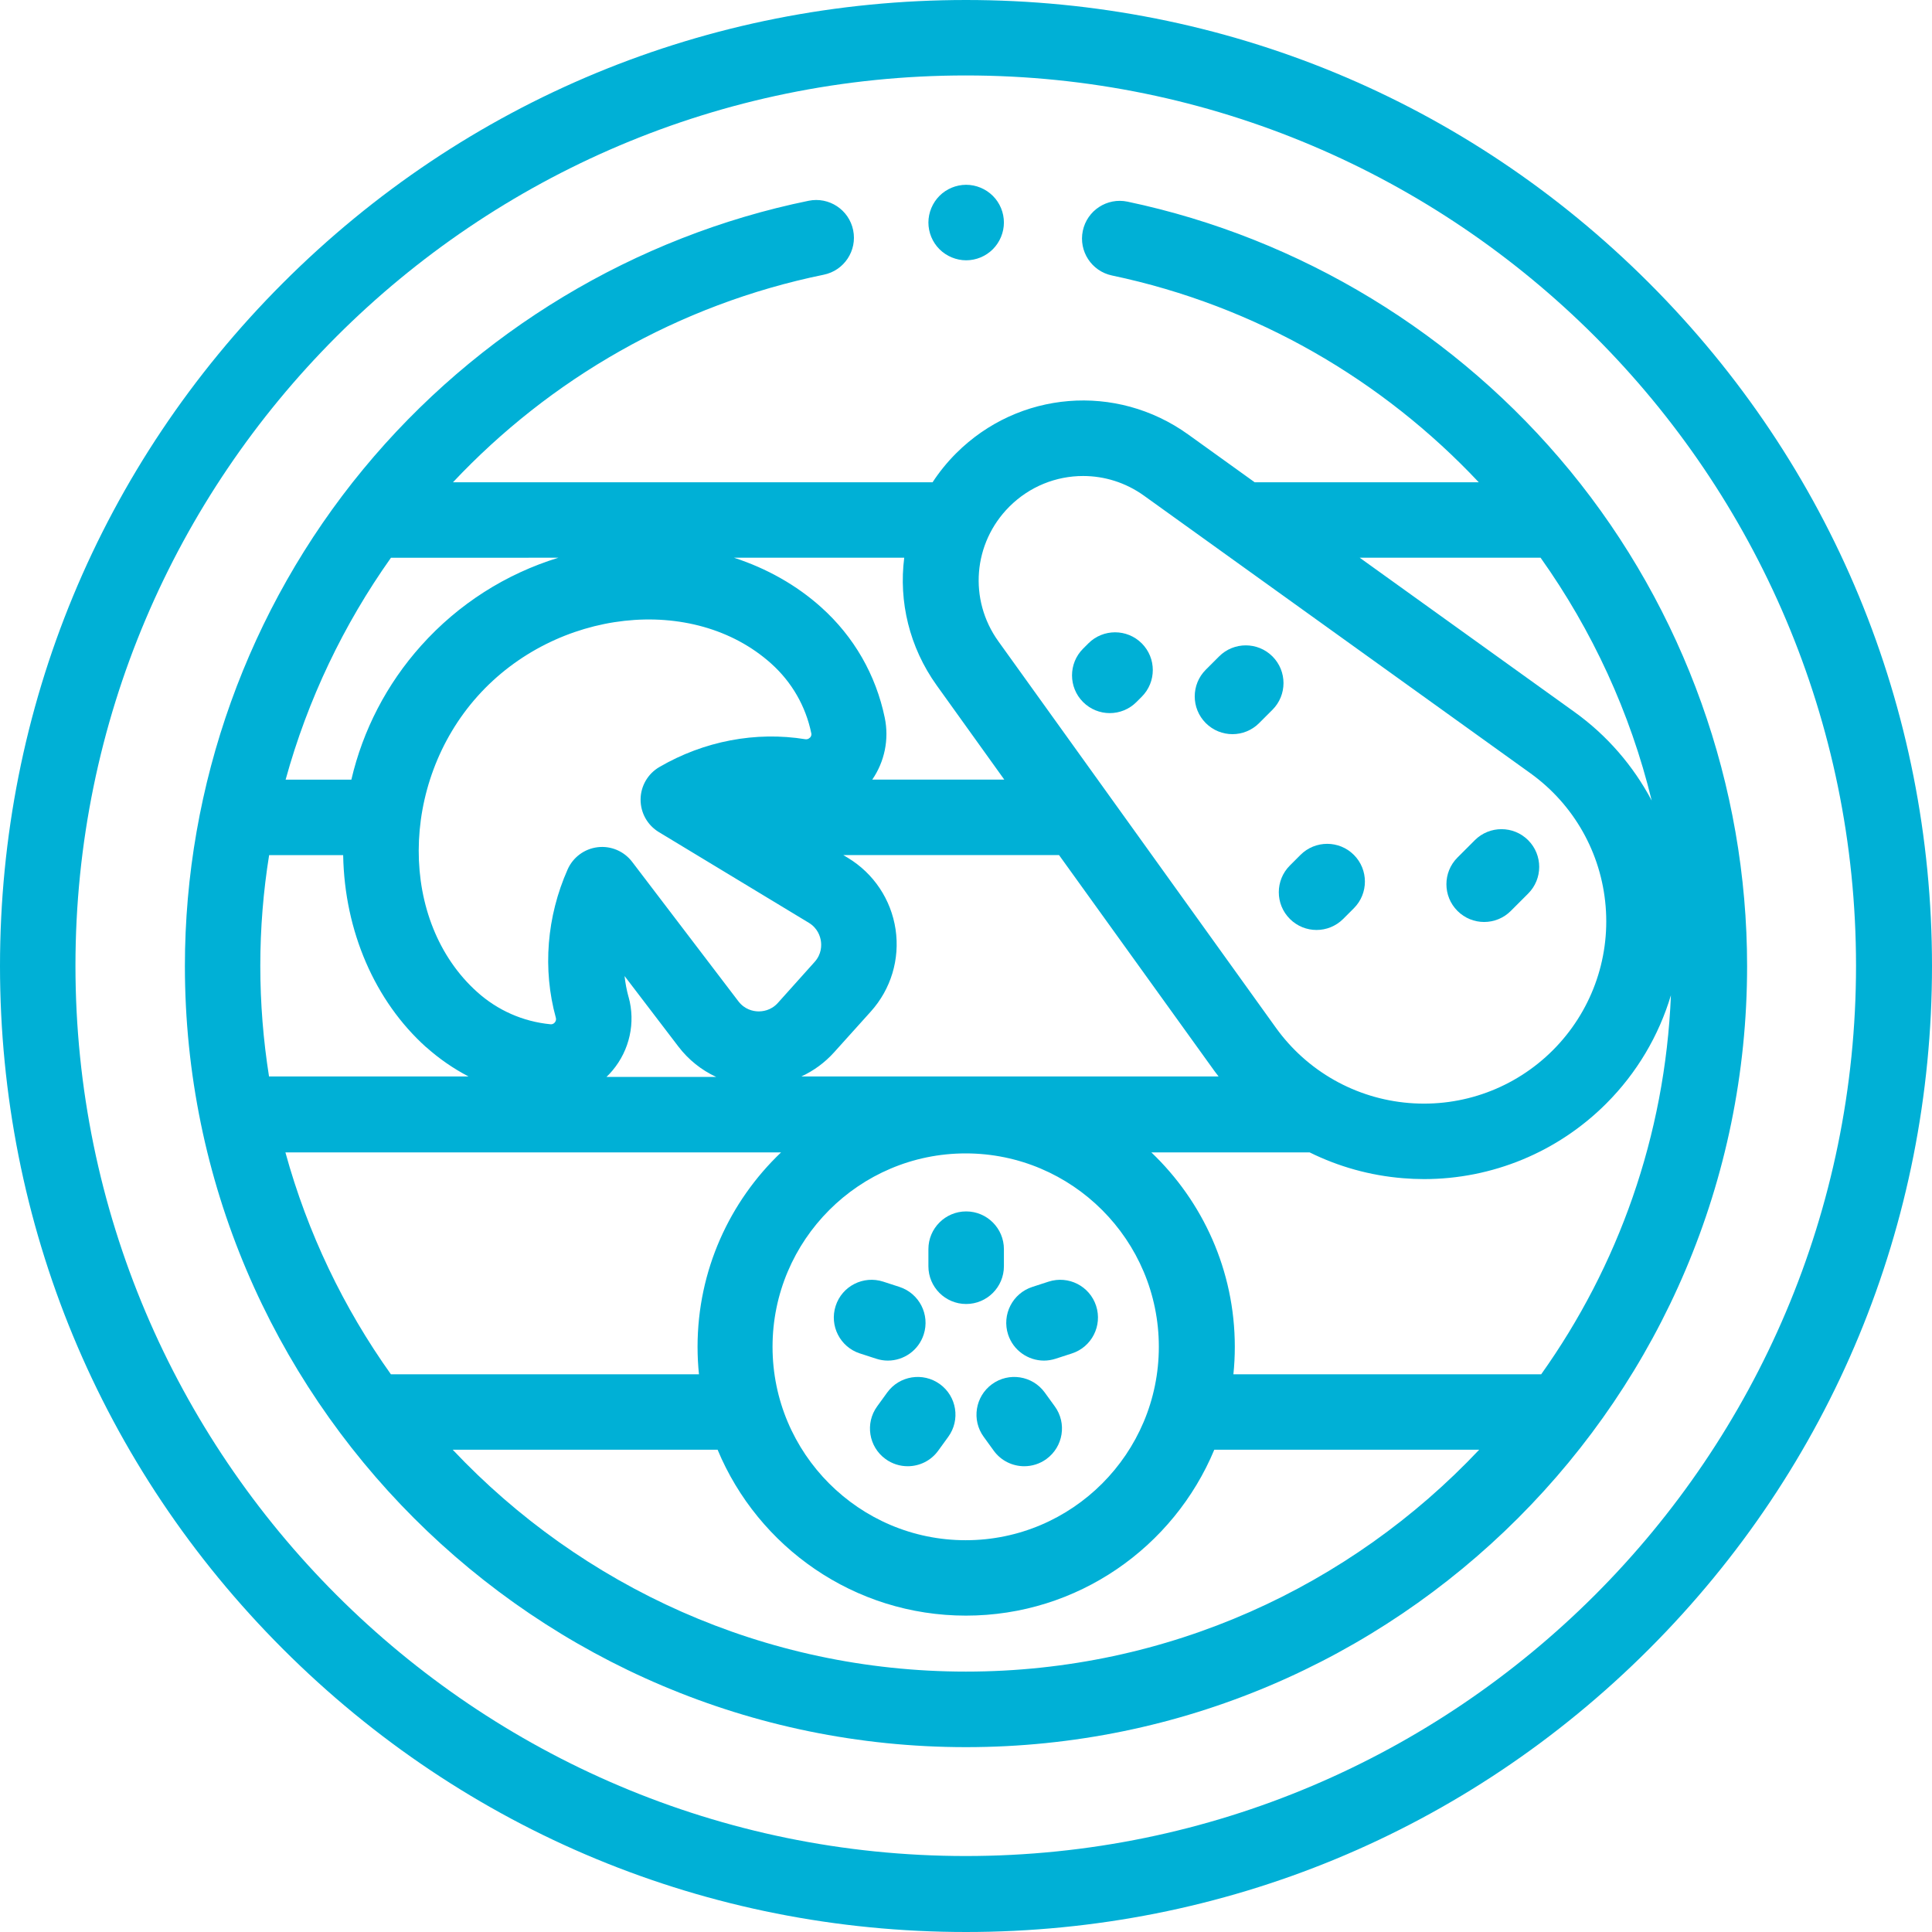 <?xml version="1.0" encoding="UTF-8"?>
<svg width="37" height="37" xmlns="http://www.w3.org/2000/svg" version="1.1" xmlns:xlink="http://www.w3.org/1999/xlink" xmlns:avocode="https://avocode.com/" viewBox="0 0 37 37"><defs></defs><desc>Generated with Avocode.</desc><g><g><title>barbecue</title><g><title>Shape</title><path d="M18.495,35.545c-9.401,0 -17.05,-7.648 -17.05,-17.05c0,-9.401 7.648,-17.05 17.05,-17.05c9.401,0 17.05,7.648 17.05,17.05c0,9.401 -7.648,17.05 -17.05,17.05zM31.581,5.419c-3.494,-3.494 -8.14,-5.419 -13.081,-5.419c-4.941,0 -9.587,1.924 -13.081,5.419c-3.494,3.494 -5.419,8.14 -5.419,13.081c0,4.941 1.924,9.587 5.419,13.081c3.494,3.494 8.14,5.419 13.081,5.419c4.941,0 9.587,-1.924 13.081,-5.419c3.494,-3.494 5.419,-8.14 5.419,-13.081c0,-4.941 -1.924,-9.587 -5.419,-13.081z" fill="#00b0d6" fill-opacity="1"></path></g><g><title>Shape</title><path d="M8.67,27.764h5.073c0.775,1.863 2.615,3.177 4.756,3.177c2.141,0 3.98,-1.314 4.756,-3.177h5.073c-2.466,2.615 -5.96,4.249 -9.829,4.249c-3.869,0 -7.363,-1.635 -9.829,-4.249zM10.694,10.681c-1.006,0.309 -1.914,0.885 -2.629,1.684c-0.661,0.738 -1.115,1.619 -1.336,2.566h-1.259c0.423,-1.536 1.111,-2.972 2.017,-4.249zM19.233,14.93h-2.528c0.236,-0.344 0.325,-0.771 0.239,-1.185c-0.17,-0.821 -0.59,-1.552 -1.215,-2.113c-0.475,-0.427 -1.046,-0.747 -1.672,-0.951h3.26c-0.107,0.837 0.096,1.711 0.622,2.445zM20.743,9.116c0.406,0 0.814,0.124 1.166,0.377l7.398,5.314c0.834,0.599 1.36,1.529 1.443,2.553c0.084,1.023 -0.285,2.027 -1.011,2.753c-0.726,0.726 -1.73,1.095 -2.753,1.011c-1.023,-0.083 -1.954,-0.609 -2.553,-1.444l-5.313,-7.398c-0.574,-0.799 -0.485,-1.883 0.21,-2.579c0.388,-0.388 0.898,-0.587 1.412,-0.587zM29.504,10.681c0.987,1.389 1.718,2.965 2.128,4.651c-0.352,-0.665 -0.854,-1.249 -1.482,-1.699l-4.11,-2.952zM14.795,25.793c0,-2.042 1.659,-3.704 3.699,-3.704c2.04,0 3.699,1.661 3.699,3.704c0,2.042 -1.659,3.704 -3.699,3.704c-2.04,0 -3.699,-1.662 -3.699,-3.704zM15.51,14.127c-0.024,0.025 -0.054,0.035 -0.087,0.03c-0.95,-0.154 -1.942,0.035 -2.796,0.533c-0.22,0.128 -0.357,0.364 -0.359,0.619c-0.002,0.256 0.13,0.493 0.349,0.626l2.872,1.737c0.172,0.104 0.219,0.263 0.232,0.349c0.013,0.086 0.014,0.252 -0.12,0.401l-0.703,0.784c-0.134,0.15 -0.3,0.166 -0.386,0.163c-0.086,-0.003 -0.249,-0.033 -0.371,-0.193l-2.035,-2.671c-0.155,-0.203 -0.405,-0.31 -0.659,-0.28c-0.253,0.03 -0.472,0.191 -0.576,0.425c-0.401,0.904 -0.482,1.912 -0.226,2.841c0.009,0.033 0.002,0.063 -0.02,0.09c-0.033,0.039 -0.07,0.036 -0.082,0.035c-0.526,-0.051 -1.012,-0.265 -1.406,-0.619c-1.495,-1.343 -1.49,-3.99 0.01,-5.665c1.5,-1.674 4.128,-1.965 5.623,-0.623c0.394,0.354 0.66,0.815 0.767,1.333c0.003,0.012 0.01,0.048 -0.025,0.085zM12.038,19.096c-0.036,-0.131 -0.062,-0.266 -0.077,-0.404l1.031,1.351c0.193,0.253 0.442,0.451 0.723,0.581h-2.1c0.041,-0.039 0.08,-0.08 0.116,-0.124c0.327,-0.39 0.443,-0.915 0.308,-1.404zM23.26,20.514c0.025,0.034 0.051,0.067 0.077,0.101h-7.989c0.235,-0.109 0.448,-0.264 0.626,-0.462l0.703,-0.781c0.387,-0.43 0.559,-1.004 0.474,-1.575c-0.086,-0.571 -0.419,-1.07 -0.914,-1.369l-0.086,-0.052h4.131zM8.162,20.054c0.249,0.223 0.521,0.41 0.81,0.561h-3.82c-0.109,-0.691 -0.167,-1.398 -0.167,-2.119c0,-0.719 0.058,-1.427 0.169,-2.119h1.418v0.004c0.027,1.453 0.607,2.792 1.59,3.675zM5.465,22.07h9.493c-0.984,0.938 -1.599,2.26 -1.599,3.723c0,0.178 0.009,0.353 0.027,0.526h-5.9c-0.906,-1.271 -1.596,-2.706 -2.02,-4.249zM29.515,26.319h-5.894c0.018,-0.173 0.027,-0.349 0.027,-0.526c0,-1.463 -0.615,-2.785 -1.598,-3.723h3.032c0.552,0.273 1.157,0.443 1.787,0.494c0.135,0.011 0.269,0.017 0.403,0.017c1.304,0 2.558,-0.515 3.489,-1.446c0.586,-0.586 1.007,-1.3 1.239,-2.075c-0.11,2.697 -1.014,5.194 -2.485,7.26zM30.067,9.015c-2.157,-2.627 -5.166,-4.457 -8.474,-5.153c-0.391,-0.082 -0.774,0.168 -0.856,0.558c-0.082,0.391 0.168,0.774 0.559,0.856c2.76,0.58 5.183,2.002 7.024,3.96h-4.28c-0.003,0 -0.007,0.001 -0.01,0.001l-1.276,-0.917c-1.377,-0.989 -3.245,-0.836 -4.444,0.362c-0.172,0.172 -0.322,0.358 -0.45,0.554h-9.185c1.857,-1.975 4.308,-3.403 7.101,-3.975c0.391,-0.08 0.643,-0.462 0.563,-0.853c-0.08,-0.391 -0.462,-0.643 -0.853,-0.563c-3.326,0.681 -6.355,2.506 -8.529,5.14c-2.203,2.669 -3.416,6.049 -3.416,9.516c0,8.248 6.711,14.959 14.959,14.959c8.248,0 14.959,-6.711 14.959,-14.959c0,-3.453 -1.204,-6.821 -3.391,-9.485z" fill="#00b0d6" fill-opacity="1"></path></g><g><title>Path</title><path d="M18.503,4.985c0.19,0 0.377,-0.077 0.511,-0.212c0.134,-0.134 0.212,-0.321 0.212,-0.511c0,-0.191 -0.077,-0.377 -0.212,-0.511c-0.134,-0.134 -0.321,-0.212 -0.511,-0.212c-0.19,0 -0.377,0.077 -0.511,0.212c-0.134,0.134 -0.212,0.321 -0.212,0.511c0,0.19 0.077,0.377 0.212,0.511c0.134,0.134 0.321,0.212 0.511,0.212z" fill="#00b0d6" fill-opacity="1"></path></g><g><title>Path</title><path d="M28.423,17.657c0.185,0 0.37,-0.071 0.511,-0.212l0.332,-0.332c0.282,-0.282 0.282,-0.74 0,-1.022c-0.282,-0.282 -0.74,-0.282 -1.022,0l-0.332,0.332c-0.282,0.282 -0.282,0.74 0,1.022c0.141,0.141 0.326,0.212 0.511,0.212z" fill="#00b0d6" fill-opacity="1"></path></g><g><title>Path</title><path d="M24.702,17.598c0.141,0.141 0.326,0.212 0.511,0.212c0.185,0 0.37,-0.071 0.511,-0.212l0.204,-0.204c0.282,-0.282 0.282,-0.74 0,-1.022c-0.282,-0.282 -0.74,-0.282 -1.022,0l-0.204,0.204c-0.282,0.282 -0.282,0.74 0,1.022z" fill="#00b0d6" fill-opacity="1"></path></g><g><title>Path</title><path d="M23.603,14.06c0.185,0 0.37,-0.071 0.511,-0.212l0.255,-0.255c0.282,-0.282 0.282,-0.74 0,-1.022c-0.282,-0.282 -0.74,-0.282 -1.022,0l-0.255,0.255c-0.282,0.282 -0.282,0.74 0,1.022c0.141,0.141 0.326,0.212 0.511,0.212z" fill="#00b0d6" fill-opacity="1"></path></g><g><title>Path</title><path d="M21.253,13.657c0.185,0 0.37,-0.071 0.511,-0.212l0.102,-0.102c0.282,-0.282 0.282,-0.74 0,-1.022c-0.282,-0.282 -0.74,-0.282 -1.022,0l-0.102,0.102c-0.282,0.282 -0.282,0.74 0,1.022c0.141,0.141 0.326,0.212 0.511,0.212z" fill="#00b0d6" fill-opacity="1"></path></g><g><title>Path</title><path d="M18.503,24.973c0.399,0 0.723,-0.324 0.723,-0.723v-0.327c0,-0.399 -0.323,-0.723 -0.723,-0.723c-0.399,0 -0.723,0.324 -0.723,0.723v0.327c0,0.399 0.323,0.723 0.723,0.723z" fill="#00b0d6" fill-opacity="1"></path></g><g><title>Path</title><path d="M16.469,25.92l0.311,0.101c0.074,0.024 0.149,0.036 0.223,0.036c0.305,0 0.588,-0.194 0.687,-0.5c0.123,-0.379 -0.084,-0.787 -0.464,-0.911l-0.311,-0.101c-0.38,-0.123 -0.788,0.084 -0.911,0.464c-0.123,0.38 0.084,0.787 0.464,0.911z" fill="#00b0d6" fill-opacity="1"></path></g><g><title>Path</title><path d="M18,26.508c-0.323,-0.234 -0.775,-0.163 -1.009,0.16l-0.192,0.265c-0.235,0.323 -0.163,0.775 0.16,1.009c0.128,0.093 0.277,0.138 0.424,0.138c0.224,0 0.444,-0.103 0.585,-0.298l0.192,-0.265c0.235,-0.323 0.163,-0.775 -0.16,-1.009z" fill="#00b0d6" fill-opacity="1"></path></g><g><title>Path</title><path d="M20.008,26.668c-0.235,-0.323 -0.687,-0.394 -1.009,-0.16c-0.323,0.235 -0.395,0.687 -0.16,1.009l0.192,0.265c0.141,0.195 0.362,0.298 0.585,0.298c0.147,0 0.296,-0.045 0.424,-0.138c0.323,-0.235 0.395,-0.687 0.16,-1.009z" fill="#00b0d6" fill-opacity="1"></path></g><g><title>Path</title><path d="M19.993,26.057c0.074,0 0.149,-0.012 0.224,-0.036l0.311,-0.101c0.38,-0.123 0.587,-0.531 0.464,-0.911c-0.123,-0.38 -0.531,-0.587 -0.911,-0.464l-0.311,0.101c-0.379,0.123 -0.587,0.531 -0.464,0.911c0.099,0.305 0.383,0.5 0.687,0.5z" fill="#00b0d6" fill-opacity="1"></path></g></g></g></svg>
